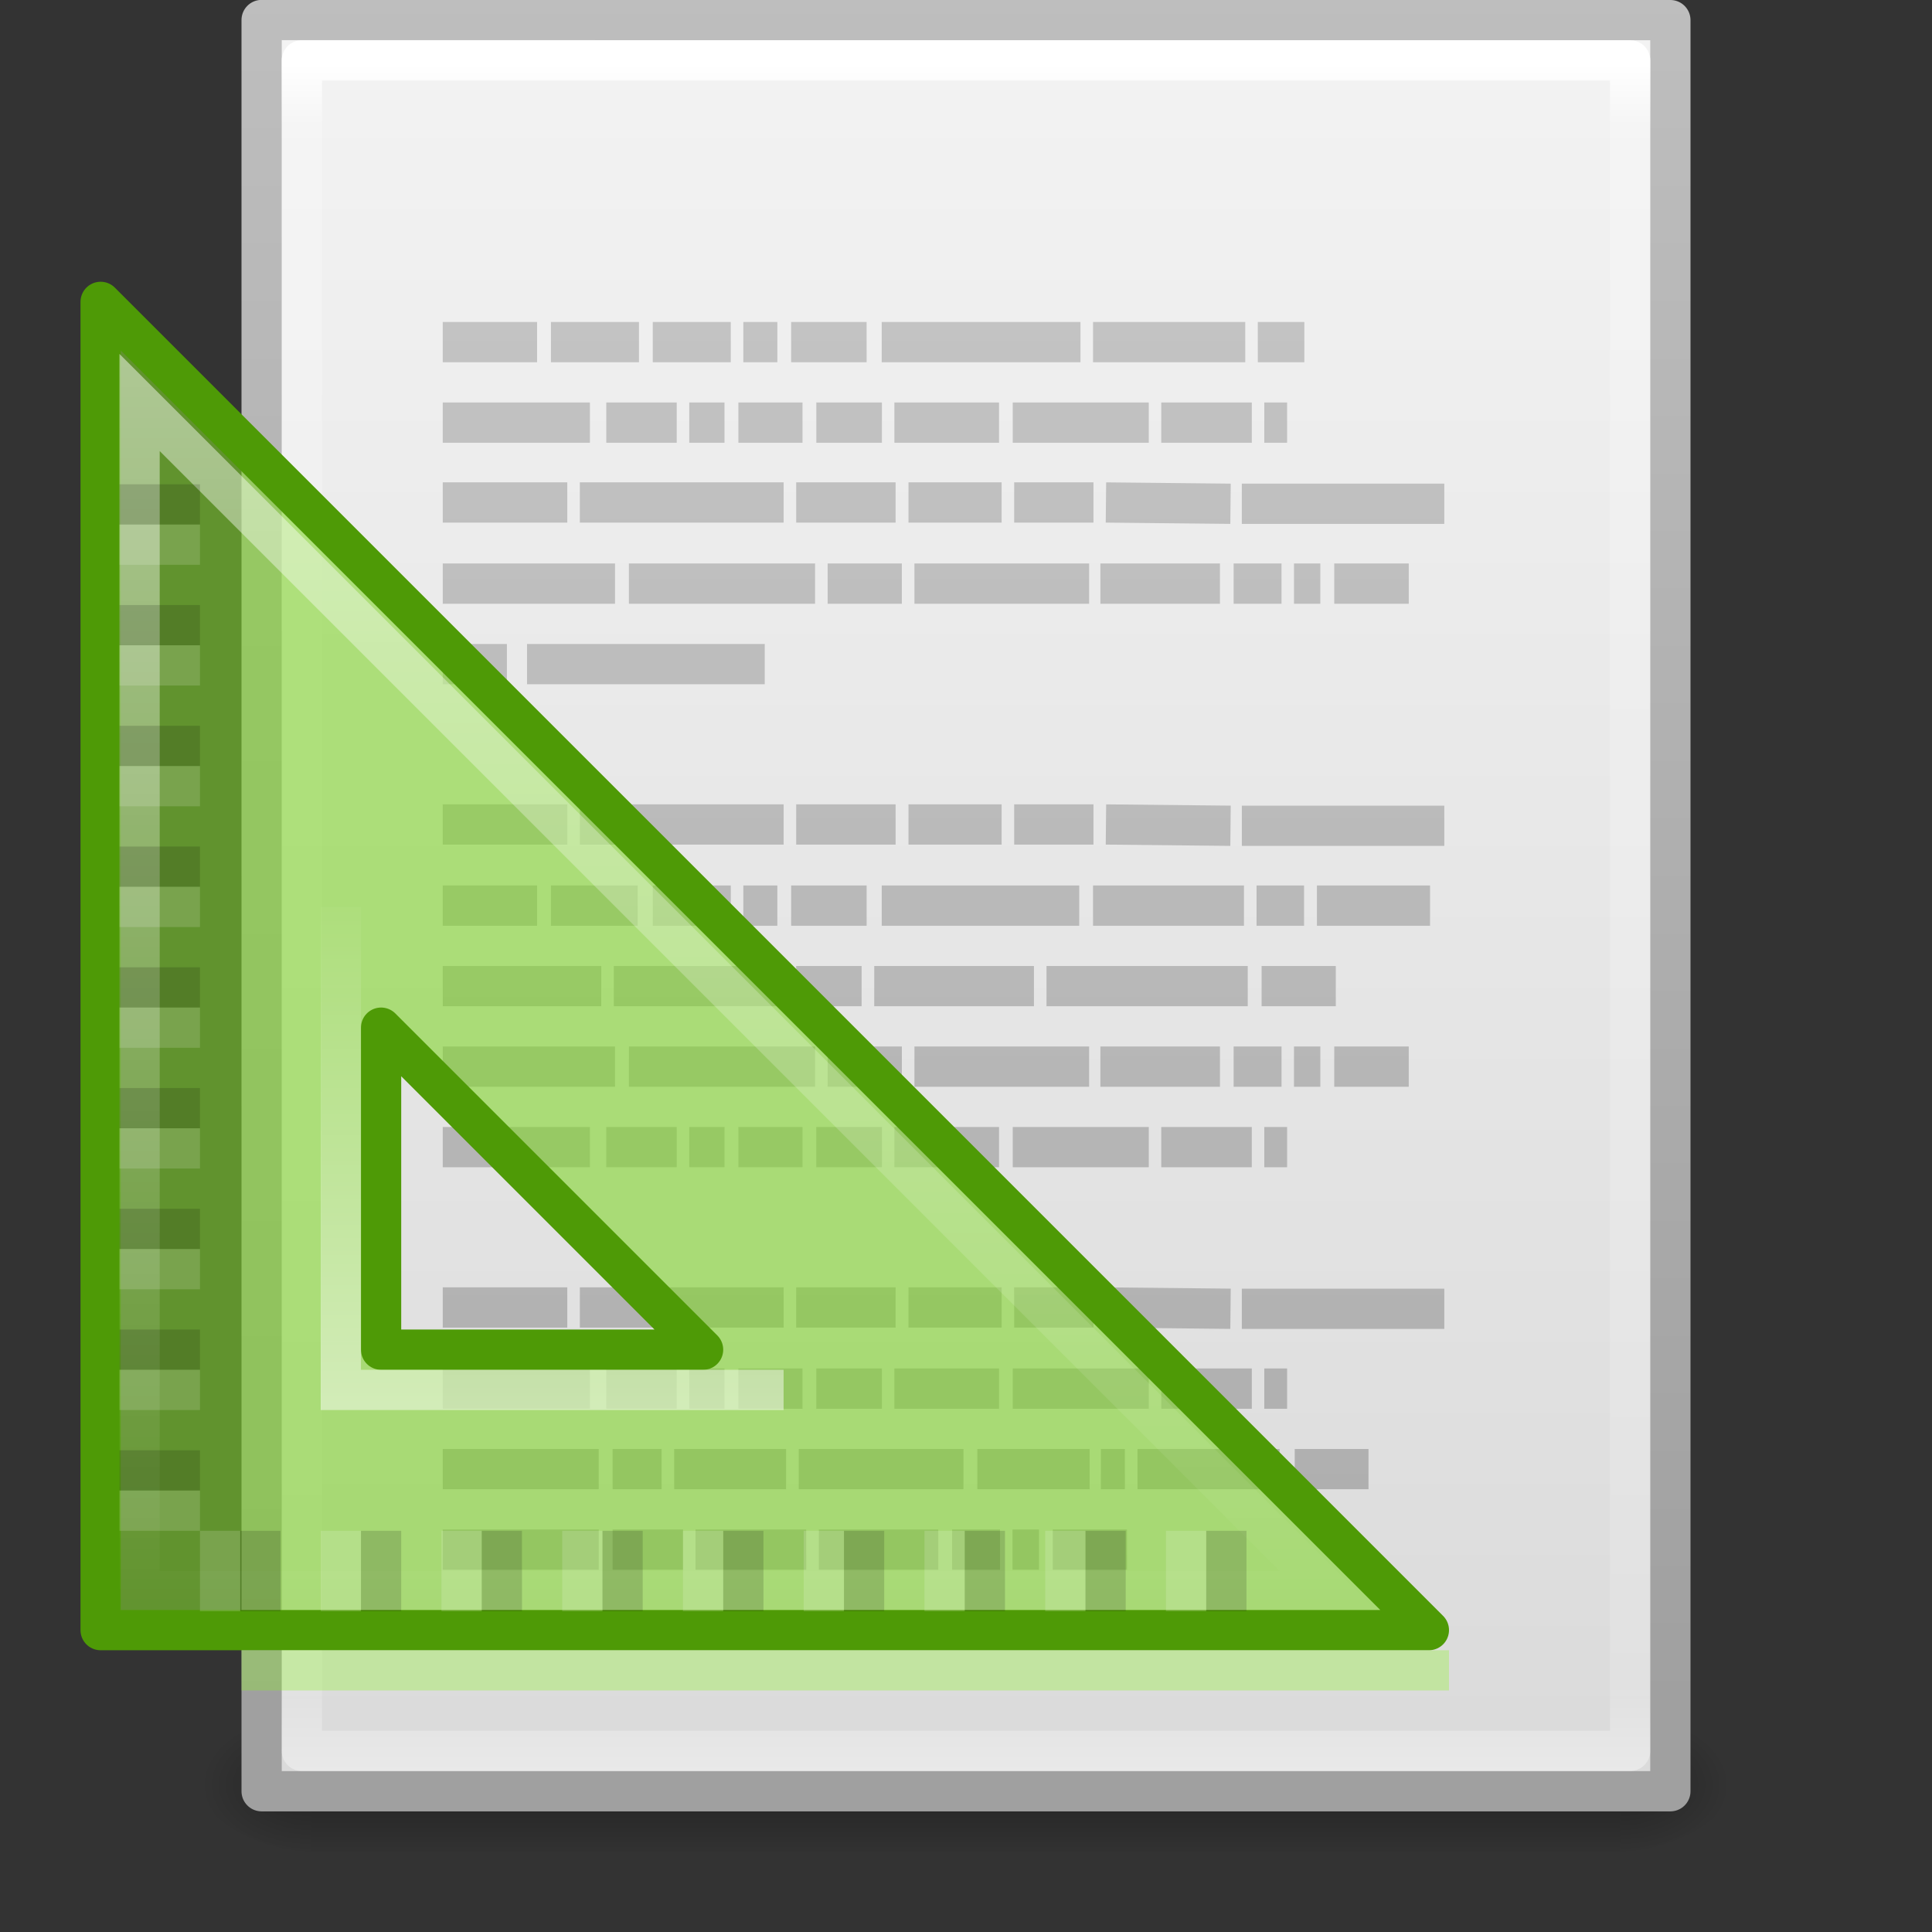 <svg xmlns="http://www.w3.org/2000/svg" xmlns:xlink="http://www.w3.org/1999/xlink" viewBox="0 0 48 48"><rect x="0" y="0" width="48" height="48" fill="#333333" stroke="none"/><defs><linearGradient x1="182" y1="33" x2="182" y2="24.52" id="q" xlink:href="#a" gradientUnits="userSpaceOnUse" gradientTransform="matrix(1.6 0 0 1.6 -278.732 -17.468)"/><linearGradient id="a"><stop offset="0" stop-color="#fff"/><stop offset="1" stop-color="#fff" stop-opacity="0"/></linearGradient><linearGradient x1="188" y1="17" x2="188" y2="36.026" id="p" xlink:href="#b" gradientUnits="userSpaceOnUse" gradientTransform="translate(-295.843 -20.733) scale(1.696)"/><linearGradient id="b"><stop offset="0" stop-color="#fff"/><stop offset="1" stop-color="#fff" stop-opacity="0"/></linearGradient><linearGradient x1="22.004" y1="47.813" x2="22.004" y2="3.364" id="o" xlink:href="#c" gradientUnits="userSpaceOnUse" gradientTransform="translate(-1.982 -3.047)"/><linearGradient id="c"><stop offset="0" stop-color="#aaa"/><stop offset="1" stop-color="#c8c8c8"/></linearGradient><linearGradient x1="24" y1="5.564" x2="24" y2="43" id="n" xlink:href="#d" gradientUnits="userSpaceOnUse" gradientTransform="matrix(.892 0 0 1.135 2.595 -4.743)"/><linearGradient id="d"><stop offset="0" stop-color="#fff"/><stop offset=".036" stop-color="#fff" stop-opacity=".235"/><stop offset=".951" stop-color="#fff" stop-opacity=".157"/><stop offset="1" stop-color="#fff" stop-opacity=".392"/></linearGradient><linearGradient x1="25.132" y1=".985" x2="25.132" y2="47.013" id="l" xlink:href="#e" gradientUnits="userSpaceOnUse" gradientTransform="matrix(1 0 0 .956 0 -1.915)"/><linearGradient id="e"><stop offset="0" stop-color="#f4f4f4"/><stop offset="1" stop-color="#dbdbdb"/></linearGradient><linearGradient x1="-51.786" y1="50.786" x2="-51.786" y2="2.906" id="m" xlink:href="#f" gradientUnits="userSpaceOnUse" gradientTransform="matrix(.807 0 0 .895 59.41 -2.98)"/><linearGradient id="f"><stop offset="0" stop-color="#a0a0a0"/><stop offset="1" stop-color="#bebebe"/></linearGradient><radialGradient cx="605.714" cy="486.648" r="117.143" fx="605.714" fy="486.648" id="k" xlink:href="#g" gradientUnits="userSpaceOnUse" gradientTransform="matrix(.023 0 0 .015 26.36 37.04)"/><linearGradient id="g"><stop offset="0"/><stop offset="1" stop-opacity="0"/></linearGradient><radialGradient cx="605.714" cy="486.648" r="117.143" fx="605.714" fy="486.648" id="j" xlink:href="#g" gradientUnits="userSpaceOnUse" gradientTransform="matrix(-.023 0 0 .015 21.623 37.04)"/><linearGradient id="h"><stop offset="0" stop-opacity="0"/><stop offset=".5"/><stop offset="1" stop-opacity="0"/></linearGradient><linearGradient x1="302.857" y1="366.648" x2="302.857" y2="609.505" id="i" xlink:href="#h" gradientUnits="userSpaceOnUse" gradientTransform="matrix(.067 0 0 .015 -.34 37.04)"/></defs><path opacity=".3" fill="url(#i)" overflow="visible" d="M7.738 42.43h32.508V46H7.738z"/><path d="M7.738 42.43V46c-1.187.007-2.87-.8-2.87-1.785 0-.986 1.326-1.785 2.87-1.785z" opacity=".3" fill="url(#j)" overflow="visible"/><path d="M40.246 42.43V46c1.187.007 2.87-.8 2.87-1.785 0-.986-1.326-1.785-2.87-1.785z" opacity=".3" fill="url(#k)" overflow="visible"/><path d="M6.5.497L41.5.5v44.003h-35V.497z" fill="url(#l)" stroke="url(#m)" stroke-linejoin="round"/><path d="M40.5 43.5h-33v-42h33z" fill="none" stroke="url(#n)" stroke-linecap="round" stroke-linejoin="round"/><path d="M11 8.5h2.344zm2.688 0h2.187zm2.53 0h1.938zm2.25 0h.845zm1.188 0h1.875zm2.25 0h4.938zm5.25 0h3.782zm4.094 0h1.156zM11 10.5h3.656zm4.063 0h1.75zm2.062 0H18zm1.22 0h1.593zm1.936 0h1.63zm1.94 0h2.6zm2.94 0h3.38zm3.69 0h2.25zm2.56 0h.567zM11 12.484h3.094zm3.406 0h5.063zm5.375 0h2.47zm2.79 0h2.314zm2.626 0h1.97zm2.28 0l3.095.032zm3.376.032h5.03zM11 14.5h4.28zm4.625 0h4.625zm4.938 0h1.843zm2.156 0h4.34zm4.62 0h2.97zm3.31 0h1.19zm1.5 0h.654zm1 0H35zM11 16.5h1.594zm2.094 0H19zM11 20.484h3.094zm3.406 0h5.063zm5.375 0h2.47zm2.79 0h2.314zm2.626 0h1.97zm2.28 0l3.095.032zm3.376.032h5.03zM11 22.5h2.344zm2.688 0h2.156zm2.53 0h1.938zm2.25 0h.845zm1.188 0h1.875zm2.25 0h4.907zm5.25 0h3.75zm4.063 0h1.18zm1.5 0h2.81zM11 24.5h3.938zm4.25 0h4.22zm4.53 0h1.626zm1.94 0h3.968zm4.28 0h5zm5.344 0h1.843zM11 26.5h4.28zm4.625 0h4.625zm4.938 0h1.843zm2.156 0h4.34zm4.62 0h2.97zm3.31 0h1.19zm1.5 0h.654zm1 0H35zM11 28.5h3.656zm4.063 0h1.75zm2.062 0H18zm1.22 0h1.593zm1.936 0h1.63zm1.94 0h2.6zm2.94 0h3.38zm3.69 0h2.25zm2.56 0h.567zM11 32.484h3.094zm3.406 0h5.063zm5.375 0h2.47zm2.79 0h2.314zm2.626 0h1.97zm2.28 0l3.095.032zm3.376.032h5.03zM11 34.5h3.656zm4.063 0h1.75zm2.062 0H18zm1.22 0h1.593zm1.936 0h1.63zm1.94 0h2.6zm2.94 0h3.38zm3.69 0h2.25zm2.56 0h.567zM11 36.5h3.875zm4.22 0h1.217zm1.53 0h2.78zm3.094 0h4.093zm4.437 0h2.79zm3.07 0h.596zm.91 0h3.53zm3.906 0H34zM11 38.5h3.875zm4.22 0h1.75zm2.06 0h2.75zm3.064 0h2.968zm3.312 0h1.188zm1.5 0h.657zm1 0H28z" fill="none" stroke="url(#o)"/><path d="M2.5 7.5l33 33h-33v-33zm6.968 18.032v8h8l-8-8z" color="#000" fill="#81d72c" fill-opacity=".588" fill-rule="evenodd" stroke="#4e9a06" stroke-linejoin="round" overflow="visible"/><path d="M3.468 10v29.532H33L3.468 10z" opacity=".5" fill="none" stroke="url(#p)"/><path d="M8.468 22.532v12h11" opacity=".5" fill="none" stroke="url(#q)"/><path d="M2.968 12.032h2v1h-2v-1zm0 3h2v1h-2v-1zm0 3h2v1h-2v-1zm0 3h2v1h-2v-1zm0 3h2v1h-2v-1zm0 3h2v1h-2v-1zm0 3h2v1h-2v-1zm0 3h2v1h-2v-1zm0 3h2v1h-2v-1z" opacity=".15" color="#000" overflow="visible"/><path d="M2.968 13.032h2v1h-2v-1zm0 3h2v1h-2v-1zm0 3h2v1h-2v-1zm0 3h2v1h-2v-1zm0 3h2v1h-2v-1zm0 3h2v1h-2v-1zm0 3h2v1h-2v-1zm0 3h2v1h-2v-1zm0 3h2v1h-2v-1z" opacity=".15" color="#000" fill="#fff" overflow="visible"/><path d="M30.968 38.032v2h-1v-2h1zm-3 0v2h-1v-2h1zm-3 0v2h-1v-2h1zm-3 0v2h-1v-2h1zm-3 0v2h-1v-2h1zm-3 0v2h-1v-2h1zm-3 0v2h-1v-2h1zm-3 0v2h-1v-2h1zm-3 0v2h-1v-2h1z" opacity=".15" color="#000" overflow="visible"/><path d="M29.968 38.032v2h-1v-2h1zm-3 0v2h-1v-2h1zm-3 0v2h-1v-2h1zm-3 0v2h-1v-2h1zm-3 0v2h-1v-2h1zm-3 0v2h-1v-2h1zm-3 0v2h-1v-2h1zm-3 0v2h-1v-2h1zm-3 0v2h-1v-2h1z" opacity=".15" color="#000" fill="#fff" overflow="visible"/><path d="M6.5 41.5h29" opacity=".3" fill="none" stroke="#85f619" stroke-linecap="square"/></svg>